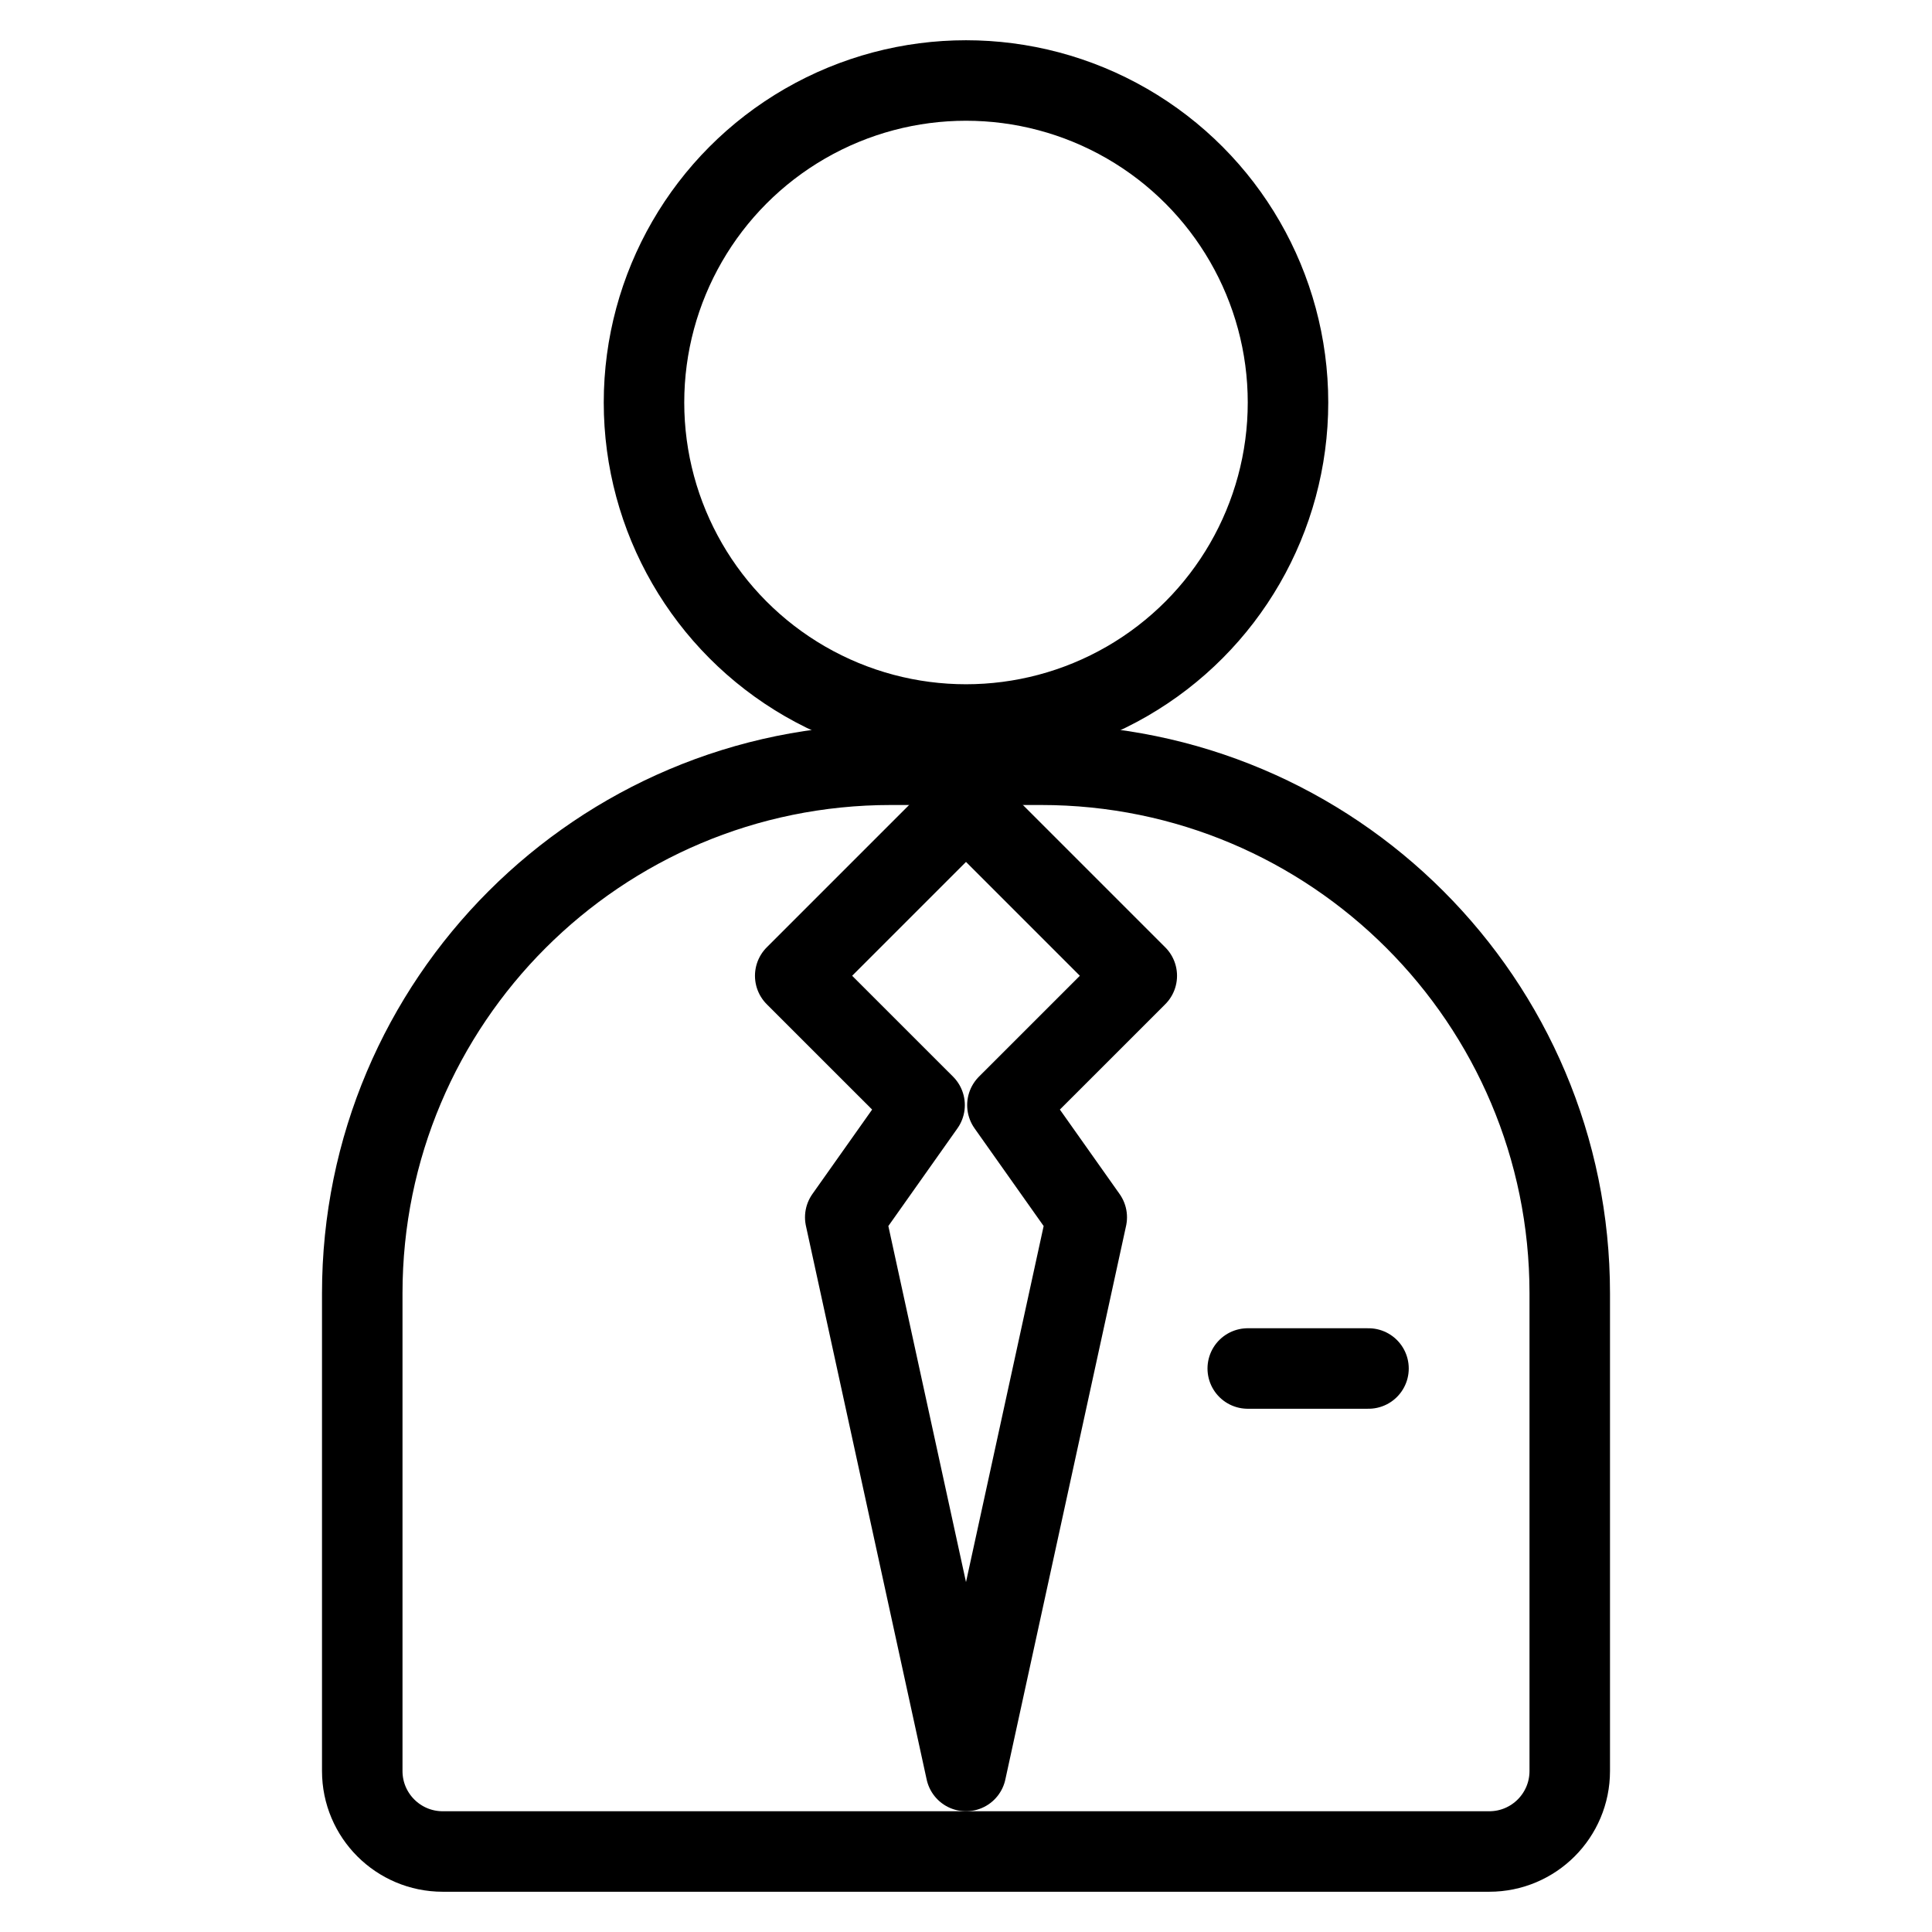 <?xml version="1.0" encoding="utf-8"?>
<!-- Generator: Adobe Illustrator 18.0.0, SVG Export Plug-In . SVG Version: 6.00 Build 0)  -->
<!DOCTYPE svg PUBLIC "-//W3C//DTD SVG 1.1//EN" "http://www.w3.org/Graphics/SVG/1.1/DTD/svg11.dtd">
<svg version="1.1" xmlns="http://www.w3.org/2000/svg" xmlns:xlink="http://www.w3.org/1999/xlink" x="0px" y="0px"
	 viewBox="0 0 48 48" enable-background="new 0 0 48 48" xml:space="preserve">
<g id="Layer_1">
	<g>
		
			<circle fill="none" stroke="#000000" stroke-width="2" stroke-linecap="round" stroke-linejoin="round" stroke-miterlimit="10" cx="24" cy="10" r="8"/>
		<path fill="none" stroke="#000000" stroke-width="2" stroke-linecap="round" stroke-linejoin="round" stroke-miterlimit="10" d="
			M37,46H11c-1.105,0-2-0.895-2-2V32.133C9,24.88,14.88,19,22.133,19h3.734
			C33.12,19,39,24.88,39,32.133V44C39,45.105,38.105,46,37,46z"/>
		
			<polygon fill="none" stroke="#000000" stroke-width="2" stroke-linecap="round" stroke-linejoin="round" stroke-miterlimit="10" points="
			28.243,24.243 24,20 19.757,24.243 22.971,27.456 21,30.243 24,44 27,30.243 
			25.029,27.456 		"/>
		
			<line fill="none" stroke="#000000" stroke-width="2" stroke-linecap="round" stroke-linejoin="round" stroke-miterlimit="10" x1="31" y1="34" x2="34" y2="34"/>
	</g>
</g>
<g id="Layer_2">
</g>
<g id="Layer_3">
</g>
</svg>
